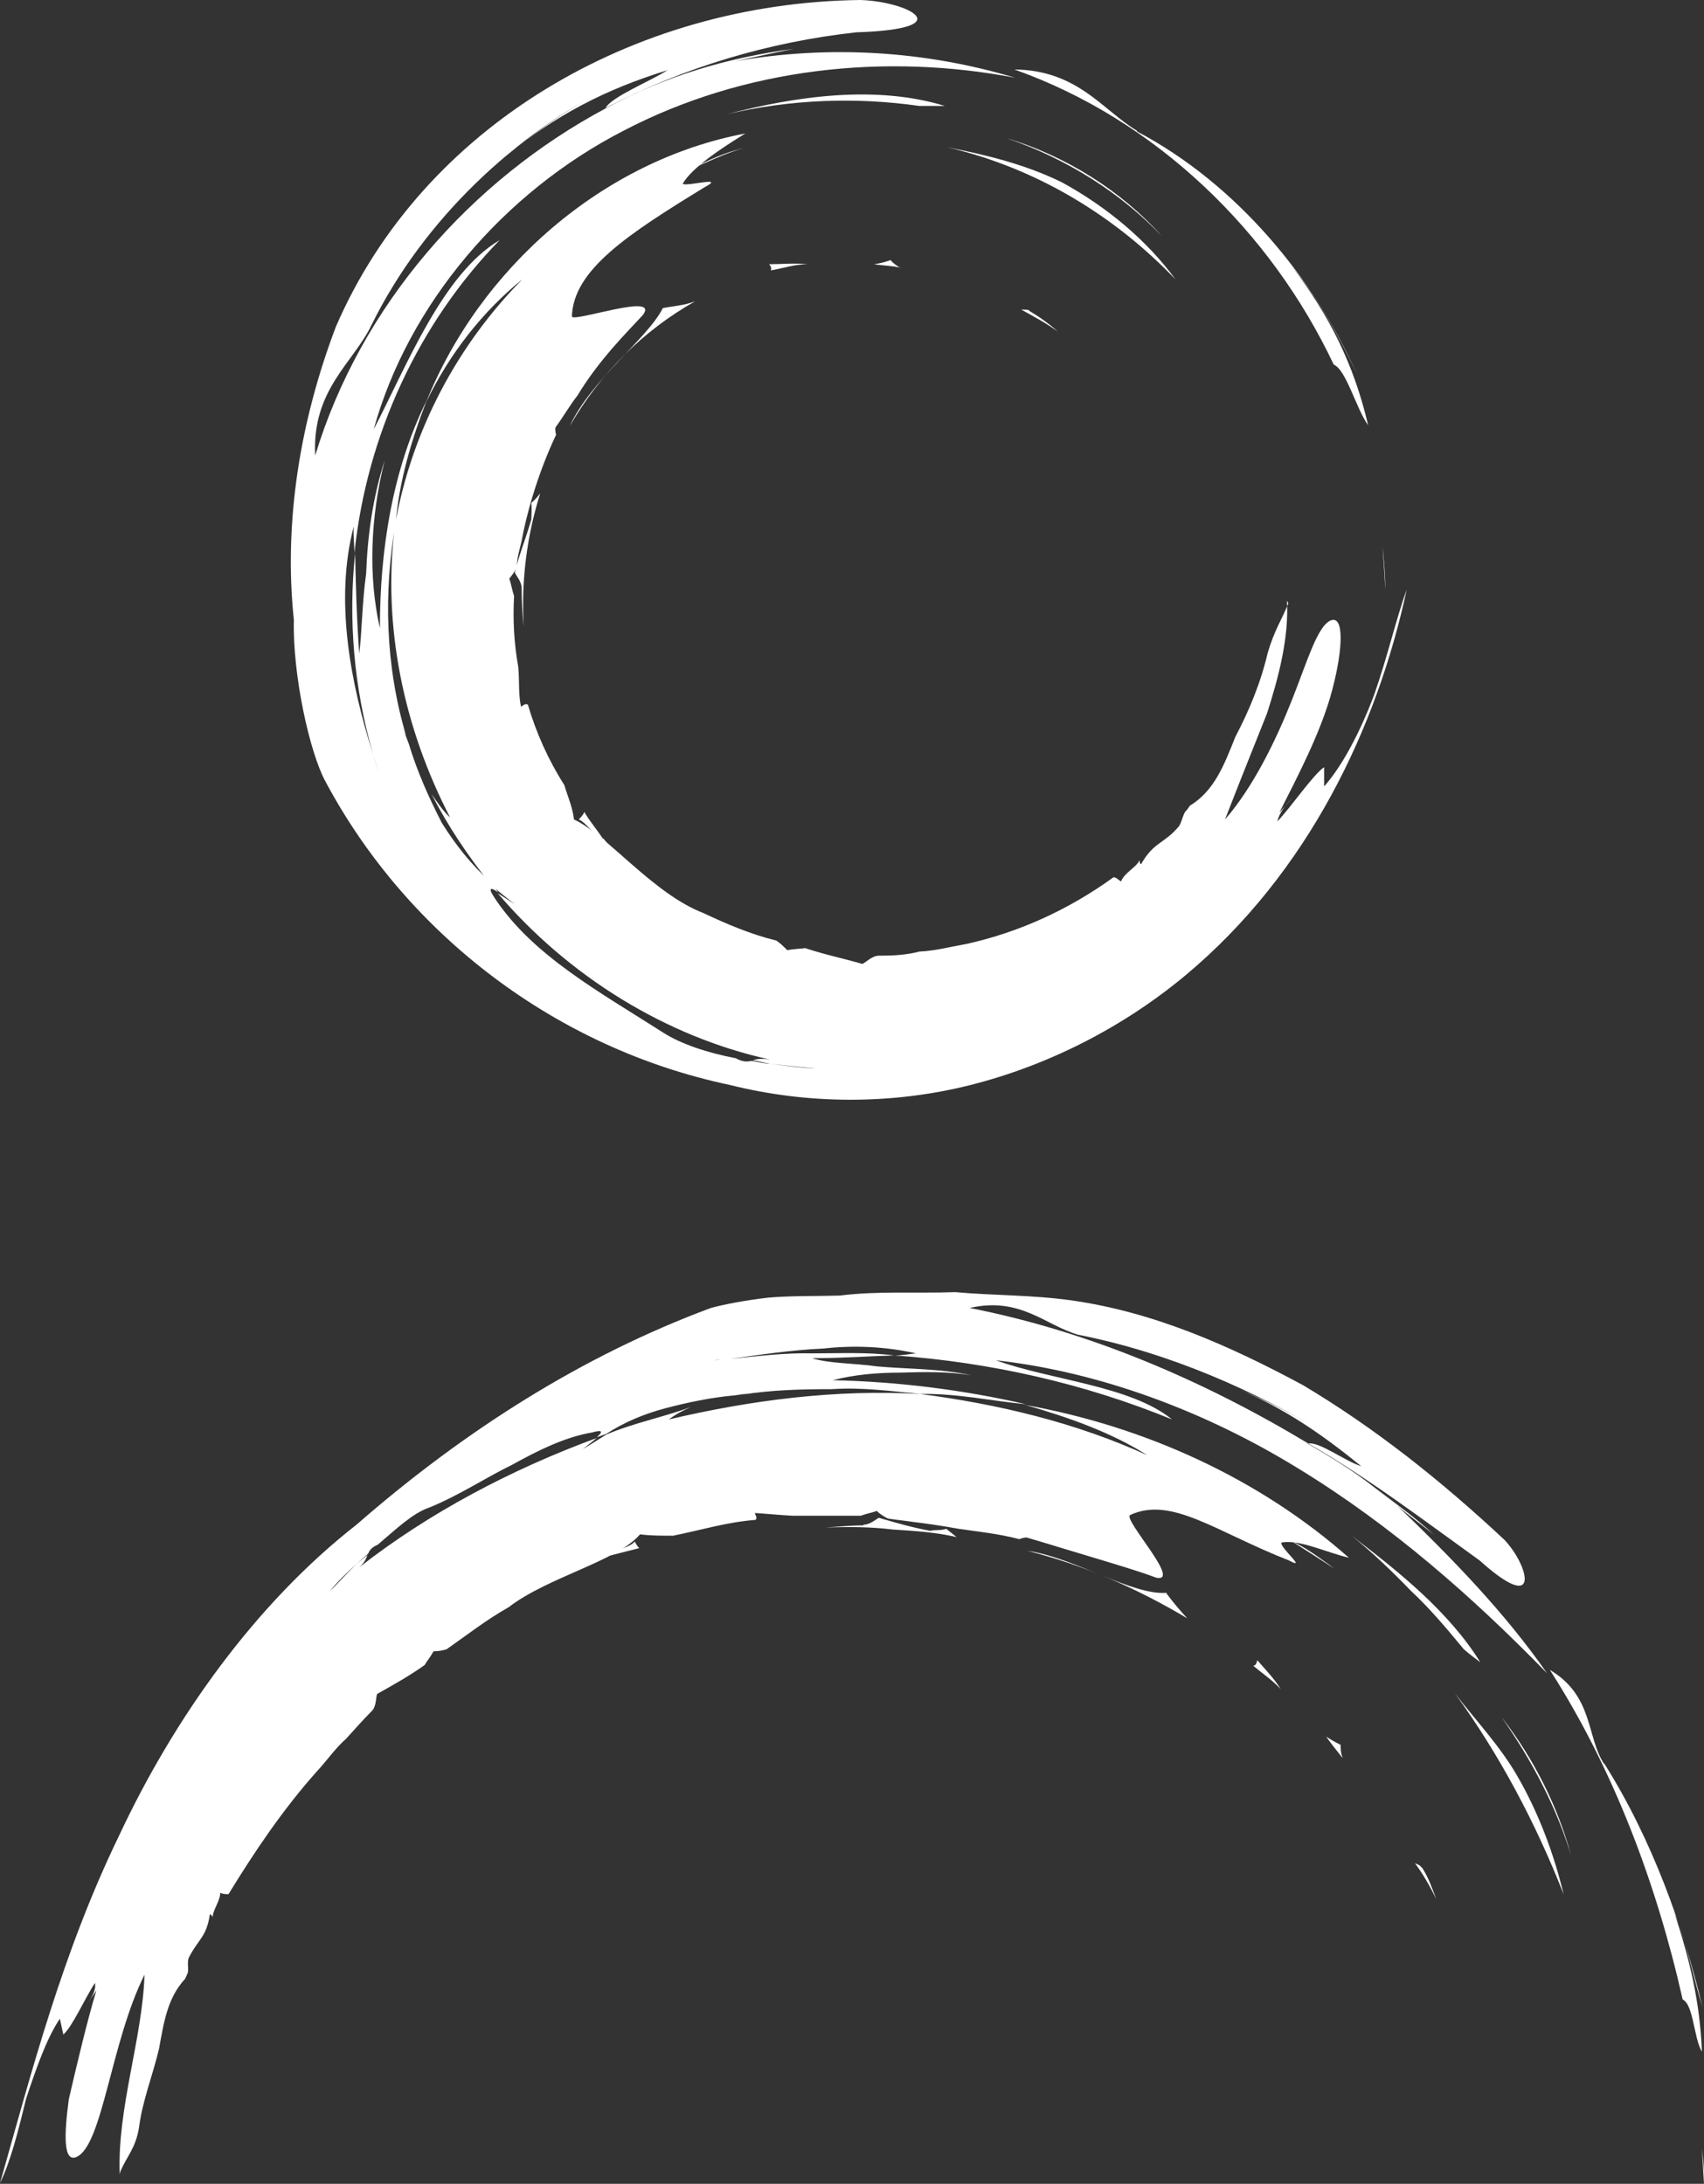 <?xml version="1.0" encoding="UTF-8"?>
<svg id="Calque_2" data-name="Calque 2" xmlns="http://www.w3.org/2000/svg" viewBox="0 0 24.76 31.74">
  <rect x="0" y="0" width="24.76" height="31.74" fill="#333333" stroke="none"/>
  <defs>
    <style>
      .cls-1 {
        fill: #fff;
        stroke-width: 0px;
      }
    </style>
  </defs>
  <g id="Calque_1-2" data-name="Calque 1">
    <g id="Utilisateur">
      <g>
        <path class="cls-1" d="M23.31,25.63c.7,1.11,1.15,2.38,1.43,3.55-.14-.46-.23-.94-.41-1.38.22.68.37,1.28.4,2.02-.12-.2-.12-.68-.28-.76-.38-1.68-1-3.34-1.93-4.79.64.38.53.98.79,1.37Z"/>
        <path class="cls-1" d="M24.76,31.74c-.01-.17-.02-.34-.03-.51.02.18.04.35.03.51Z"/>
        <path class="cls-1" d="M13.89,20.53c-.18-.02-.37,0-.54-.02.18-.02.36-.02.54.02Z"/>
        <path class="cls-1" d="M21.51,24.16c-.08-.06-.16-.12-.24-.19-.24-.29-.49-.59-.77-.85-.27-.28-.55-.55-.86-.8.68.52,1.41,1.1,1.87,1.84Z"/>
        <path class="cls-1" d="M21.82,24.96c.47.6.82,1.31,1.01,2.01-.21-.69-.56-1.37-1.01-2.01Z"/>
        <path class="cls-1" d="M8.9,22.5s0,.04,0,.06c-.02.01-.03.03-.04.04-.26.05-.5.17-.76.24.05-.04.09-.1.15-.13.28-.09.37-.04.65-.21Z"/>
        <path class="cls-1" d="M14.09,20.55h.02s.19,0,.19,0c0,0,.01,0,.02.01-.08,0-.15,0-.23-.01Z"/>
        <path class="cls-1" d="M9.22,22.4s.04.08.07.1l-.43.11s.03-.03.03-.04c.08-.06.24-.07.33-.16Z"/>
        <path class="cls-1" d="M12.55,22.16c.09,0,.18-.08.22-.1.24.07.48.14.75.19.05-.02.14,0,.23-.03.05.04.1.08.15.12-.3-.07-.61-.09-.93-.11-.32-.04-.64-.04-.97-.03.18-.01.35-.03.54-.03Z"/>
        <path class="cls-1" d="M1.74,31.6c-.04-.95.33-1.97.36-2.9-.49.98-.61,2.49-.99,2.65-.19.08-.18-.32-.11-.84.12-.52.27-1.15.4-1.58q-.07.1-.14.21c.07-.11.14-.21.12-.32-.14.21-.33.64-.46.75l-.05-.23c-.19.28-.34.71-.49,1.16-.11.45-.22.9-.38,1.23.45-1.58.9-3.34,1.73-5.05.8-1.71,1.98-3.37,3.45-4.52,1.57-1.37,3.29-2.46,5.15-3.15.18-.05.49-.11.83-.15.34-.03.72-.02,1.04-.03.56-.07,1.11-.03,1.68-.05.56.05,1.13.04,1.69.12,1.2.17,2.3.66,3.36,1.23,1.04.62,2,1.38,2.93,2.25.36.38.54,1.11-.36.3-.82-.59-1.62-1.2-2.49-1.7.16-.03.54.26.77.33-.58-.47-1.1-.83-1.78-1.12.46.19.89.42,1.31.68-1.05-.65-2.32-1.21-3.64-1.47-.47-.13-.84-.56-1.58-.39,1.74.34,3.41,1.06,4.92,1.97h-.01c.34.2.67.4.96.63.3.23.6.44.88.7-.18-.15-.38-.29-.54-.43.8.77,1.56,1.55,2.18,2.44-1.07-1.1-2.26-2.15-3.62-2.98-1.35-.83-2.88-1.4-4.39-1.57.8.29,1.96.37,2.56.86-1.27-.52-2.63-.83-4.03-.93.11,0,.21-.02.31-.03-.44-.1-.9-.12-1.35-.07-.46.02-.91.09-1.35.15l-.24.02c.08,0,.16-.02.24-.02.4-.04.8-.09,1.2-.08.4,0,.79-.02,1.18.03-.36.01-.74.04-1.19.04.25.08.6.07.95.12.46.04.92.03,1.37.13-.35-.06-.7-.05-1.04-.04-.34,0-.67.03-.98.11.94.02,1.9.14,2.81.35-.51-.05-1.01-.16-1.53-.15-.43-.04-.86-.1-1.29-.07-.43,0-.87.01-1.31.08l.1-.02-.2.03c-.34.03-.68.1-1.02.19-.3.08-.59.2-.85.37l-.14.05c.08-.07.11-.12-.07-.07-.4.07-.78.26-1.16.47-.39.19-.76.44-1.2.62-.24.08-.48.31-.75.54-.09.04-.12.08-.14.13l-.17.15c-.14.13-.28.26-.39.4.12-.12.25-.26.39-.4l.16-.13c-.02.05-.04.11-.12.18,1.01-.79,2.2-1.42,3.45-1.88-.07.06-.15.12-.2.16.12-.07.23-.14.34-.21.4-.17.82-.25,1.23-.4-.12.05-.23.11-.32.18,1.19-.28,2.42-.44,3.65-.37,1.15.15,2.27.42,3.3.89-.52-.33-1.14-.55-1.77-.73,1.72.31,3.39,1.06,4.7,2.22-.34-.08-.72-.27-.98-.22-.03.07.39.41.11.26-1.07-.42-1.71-.94-2.31-.66-.1.07.76.99.38.91-.29-.11-.81-.26-1.37-.43-.16-.05-.33-.1-.5-.15-.02-.01-.06,0-.12.02-.3-.08-.61-.11-.88-.15-.27-.05-.5-.08-.66-.1-.13-.02-.25-.03-.37-.05-.06-.03-.12-.07-.16-.11-.08.03-.16.04-.23.07-.34,0-.67,0-.99,0-.19-.01-.39-.03-.55-.04,0,.03.04.06.01.1-.41.03-.8.15-1.2.23-.17,0-.33,0-.48-.02-.33.39-1.34.62-1.91,1.06h0c-.32.18-.6.4-.9.61-.06.02-.13.03-.19.03-.05.09-.11.16-.13.2-.24.17-.46.29-.69.42-.02.05-.01.17-.07.24-.14.14-.26.28-.38.41-.16.14-.28.32-.43.48-.49.55-.9,1.16-1.28,1.78-.04,0-.08,0-.12-.02,0,.12-.11.25-.11.36,0-.02-.02-.04-.04-.05-.05.34-.17.36-.31.64-.02.07,0,.14-.01.21l-.04.09c-.26.28-.31.64-.38,1.02-.09.38-.24.75-.29,1.14-.05.31-.18.42-.27.64Z"/>
        <path class="cls-1" d="M8,22.88c-.34.1-.64.27-.97.41.33-.18.57-.45.97-.41Z"/>
        <path class="cls-1" d="M16.95,23.16c.09.12.19.24.3.36-.72-.43-1.49-.77-2.32-.98h0c.69.1,1.52.65,2.02.61Z"/>
        <path class="cls-1" d="M8.89,22.56s-.02.03-.03.04h0s.02-.03.04-.04Z"/>
        <path class="cls-1" d="M19.31,22.74l.08.06c-.21-.14-.42-.27-.62-.4.18.08.36.21.54.34Z"/>
        <path class="cls-1" d="M21.14,24.61c.3.39.65.76.9,1.19.32.55.54,1.15.68,1.73-.4-1.02-.92-2.01-1.58-2.92Z"/>
        <path class="cls-1" d="M18.27,24.13c.12.14.24.26.34.42-.12-.13-.27-.23-.4-.34.04,0,.05-.05.06-.08Z"/>
        <path class="cls-1" d="M17.52,21.74l.14.06c-.12-.03-.25-.06-.38-.09.06,0,.15.02.24.03Z"/>
        <path class="cls-1" d="M19.5,25.54c-.08-.1-.16-.2-.23-.3.06.04.13.08.21.12,0,.06,0,.12.03.19Z"/>
        <path class="cls-1" d="M20.66,27.14c.1.15.15.31.21.46-.09-.18-.19-.36-.31-.52.05.02.09.04.1.07Z"/>
      </g>
      <g>
        <path class="cls-1" d="M16.52,1.91c1.46.77,2.57,2.14,3.19,3.51-.26-.55-.56-1.08-.94-1.55.55.72.9,1.42,1.11,2.31-.17-.23-.32-.81-.5-.88-.91-1.93-2.58-3.56-4.64-4.29.92.01,1.28.59,1.78.89Z"/>
        <path class="cls-1" d="M20.13,8.57c-.01-.22-.03-.43-.04-.63.02.22.04.44.04.63Z"/>
        <path class="cls-1" d="M6.05,6.98c-.05.21-.06.43-.09.64,0-.21.03-.43.09-.64Z"/>
        <path class="cls-1" d="M13.73,1.54c-.14,0-.26,0-.37,0-.91-.13-1.86-.1-2.8.12,1-.26,2.16-.43,3.17-.12Z"/>
        <path class="cls-1" d="M14.63,2.01c.87.26,1.68.78,2.25,1.42-.59-.62-1.37-1.12-2.25-1.42Z"/>
        <path class="cls-1" d="M8.65,12.18s.04-.02.06-.01c.02.01.04.02.06.02.18.22.36.44.57.63-.06-.03-.14-.04-.2-.08-.21-.24-.2-.34-.49-.55Z"/>
        <path class="cls-1" d="M6.11,6.74v-.03c0-.07.02-.15.04-.22,0,0,0-.01.02-.02-.02.1-.04.18-.06.26Z"/>
        <path class="cls-1" d="M8.42,11.9s.06-.06.07-.1c.08.14.18.25.27.39-.02,0-.04-.01-.06-.02-.09-.06-.18-.21-.29-.26Z"/>
        <path class="cls-1" d="M7.58,8.55c0-.1-.08-.18-.1-.23.06-.25.16-.49.24-.77,0-.05.01-.14,0-.24.05-.04.09-.09.13-.14-.19.6-.28,1.26-.24,1.94-.02-.18-.03-.37-.03-.56Z"/>
        <path class="cls-1" d="M18.7,8.73c.03.54-.12,1.11-.29,1.64-.19.48-.33.82-.61,1.54.41-.47.74-1.15.97-1.73.23-.58.37-1.07.56-1.16.2-.09.19.39.03,1-.16.62-.53,1.31-.77,1.79q.1-.11.19-.22c-.1.11-.19.22-.22.35.2-.21.52-.68.68-.79v.28c.26-.29.53-.8.73-1.34.19-.54.32-1.11.47-1.52-.43,1.99-1.42,4.11-3.22,5.61-.89.74-1.97,1.3-3.12,1.59-1.15.29-2.37.28-3.49,0-2.52-.53-4.69-2.18-5.88-4.41-.23-.42-.48-1.55-.46-2.35-.15-1.42.09-2.89.61-4.26C6.13,1.85,9.19.04,12.5,0c.68.02,1.49.42-.06.47-1.27.14-2.51.51-3.64,1.1.08-.16.65-.39.9-.55-.91.28-1.64.66-2.36,1.26.49-.4,1-.76,1.57-1.04-1.41.7-2.75,1.94-3.51,3.48-.26.55-.87.94-.82,1.9.66-2.18,2.26-4,4.23-5.05h0c.87-.47,1.76-.73,2.72-.86-.3.06-.56.12-.85.18,1.38-.24,2.77-.15,4.07.24-1.88-.36-3.93-.15-5.69.77-1.75.9-3.13,2.53-3.63,4.34.48-.92,1-2.26,1.83-2.75-1.17,1.2-1.93,2.82-2.11,4.55,0-.13-.02-.26-.01-.39-.28,1.07-.05,2.27.28,3.31l.09.28c-.03-.1-.06-.19-.09-.28-.28-.97-.36-1.96-.26-2.92.01.44.02.91.06,1.46.04-.31.04-.74.1-1.16.02-.56.1-1.12.27-1.65-.21.83-.24,1.69-.07,2.44,0-1.13.18-2.3.68-3.31-.22.57-.4,1.17-.45,1.78-.18,1.01-.15,2.08.15,3.09-.02-.04-.03-.08-.04-.11.02.08.05.15.08.23.12.4.29.78.48,1.15.2.32.43.61.71.86l.11.15c-.1-.07-.17-.09-.04.1.55.82,1.5,1.34,2.44,1.94.25.16.63.29,1.05.37.11.06.17.05.23.04.09.01.18.04.27.04.22.03.45.06.67.07-.21-.02-.43-.04-.67-.07-.08-.01-.17-.04-.25-.05.06-.02.13-.03.25-.01-1.51-.33-2.93-1.21-3.96-2.42.09.06.19.12.25.16-.13-.1-.25-.19-.36-.3-.32-.4-.61-.83-.85-1.3.09.13.17.25.27.34-.67-1.29-.99-2.78-.8-4.25.24-1.37.91-2.62,1.85-3.57-.57.46-1.06,1.08-1.4,1.79.78-1.95,2.57-3.52,4.64-3.91-.34.21-.77.49-.91.73.04.05.64-.12.32.05-1.11.68-1.91,1.2-1.93,1.88.02.09,1.29-.36,1.03-.02-.22.24-.63.64-.95,1.17-.11.14-.2.3-.31.45-.02.02-.01.07,0,.12-.28.59-.44,1.2-.5,1.54-.03.13-.07.25-.07.38-.03.07-.07.12-.11.17.03.08.04.17.07.25-.02.35,0,.69.06,1.03.02.19,0,.39.04.58.03-.01.05-.05.1-.03.12.41.3.81.53,1.17.05.17.12.32.14.5.48.22,1.15,1.08,1.88,1.36h0c.34.16.69.31,1.06.4.06.04.11.09.16.14.1-.02.2-.02.26-.03.3.1.56.15.83.23.05-.02.14-.12.24-.12.21,0,.4-.01.59-.06.23-.01.45-.07.68-.11.77-.17,1.49-.5,2.14-.97.04,0,.07.04.11.06.05-.13.22-.2.27-.31,0,.03,0,.05.02.06.19-.33.33-.29.55-.55.04-.06.05-.14.09-.21.03-.03.05-.06.07-.09.36-.22.5-.6.66-1,.2-.38.37-.79.47-1.22.1-.34.2-.47.3-.72Z"/>
        <path class="cls-1" d="M9.42,12.89c.27.26.58.48.9.67-.36-.17-.73-.3-.9-.67Z"/>
        <path class="cls-1" d="M9.62,4.48c.15-.03.32-.04.48-.1-.75.42-1.38,1.05-1.82,1.81h0c.31-.67,1.13-1.27,1.35-1.71Z"/>
        <path class="cls-1" d="M8.71,12.17s.04.01.06.02h0s-.04,0-.06-.02Z"/>
        <path class="cls-1" d="M10.7,2.18l.11-.03c-.28.08-.54.21-.8.32.2-.1.44-.22.69-.29Z"/>
        <path class="cls-1" d="M13.76,2.14c.57.11,1.14.25,1.67.51.66.36,1.24.85,1.65,1.41-.88-.92-2.02-1.62-3.32-1.92Z"/>
        <path class="cls-1" d="M11.18,3.84c.18,0,.37-.02.55,0-.18,0-.35.06-.53.09.02-.04-.01-.07-.03-.1Z"/>
        <path class="cls-1" d="M8.6,3.33l.14-.11c-.1.11-.2.22-.31.33.04-.05.11-.14.17-.23Z"/>
        <path class="cls-1" d="M13.08,3.89c-.13-.03-.26-.03-.38-.05.08-.01.16-.03.24-.06.04.05.09.08.15.12Z"/>
        <path class="cls-1" d="M14.96,4.52c.15.09.29.19.41.3-.16-.12-.35-.22-.53-.32.05,0,.1,0,.11.01Z"/>
      </g>
    </g>
  </g>
</svg>